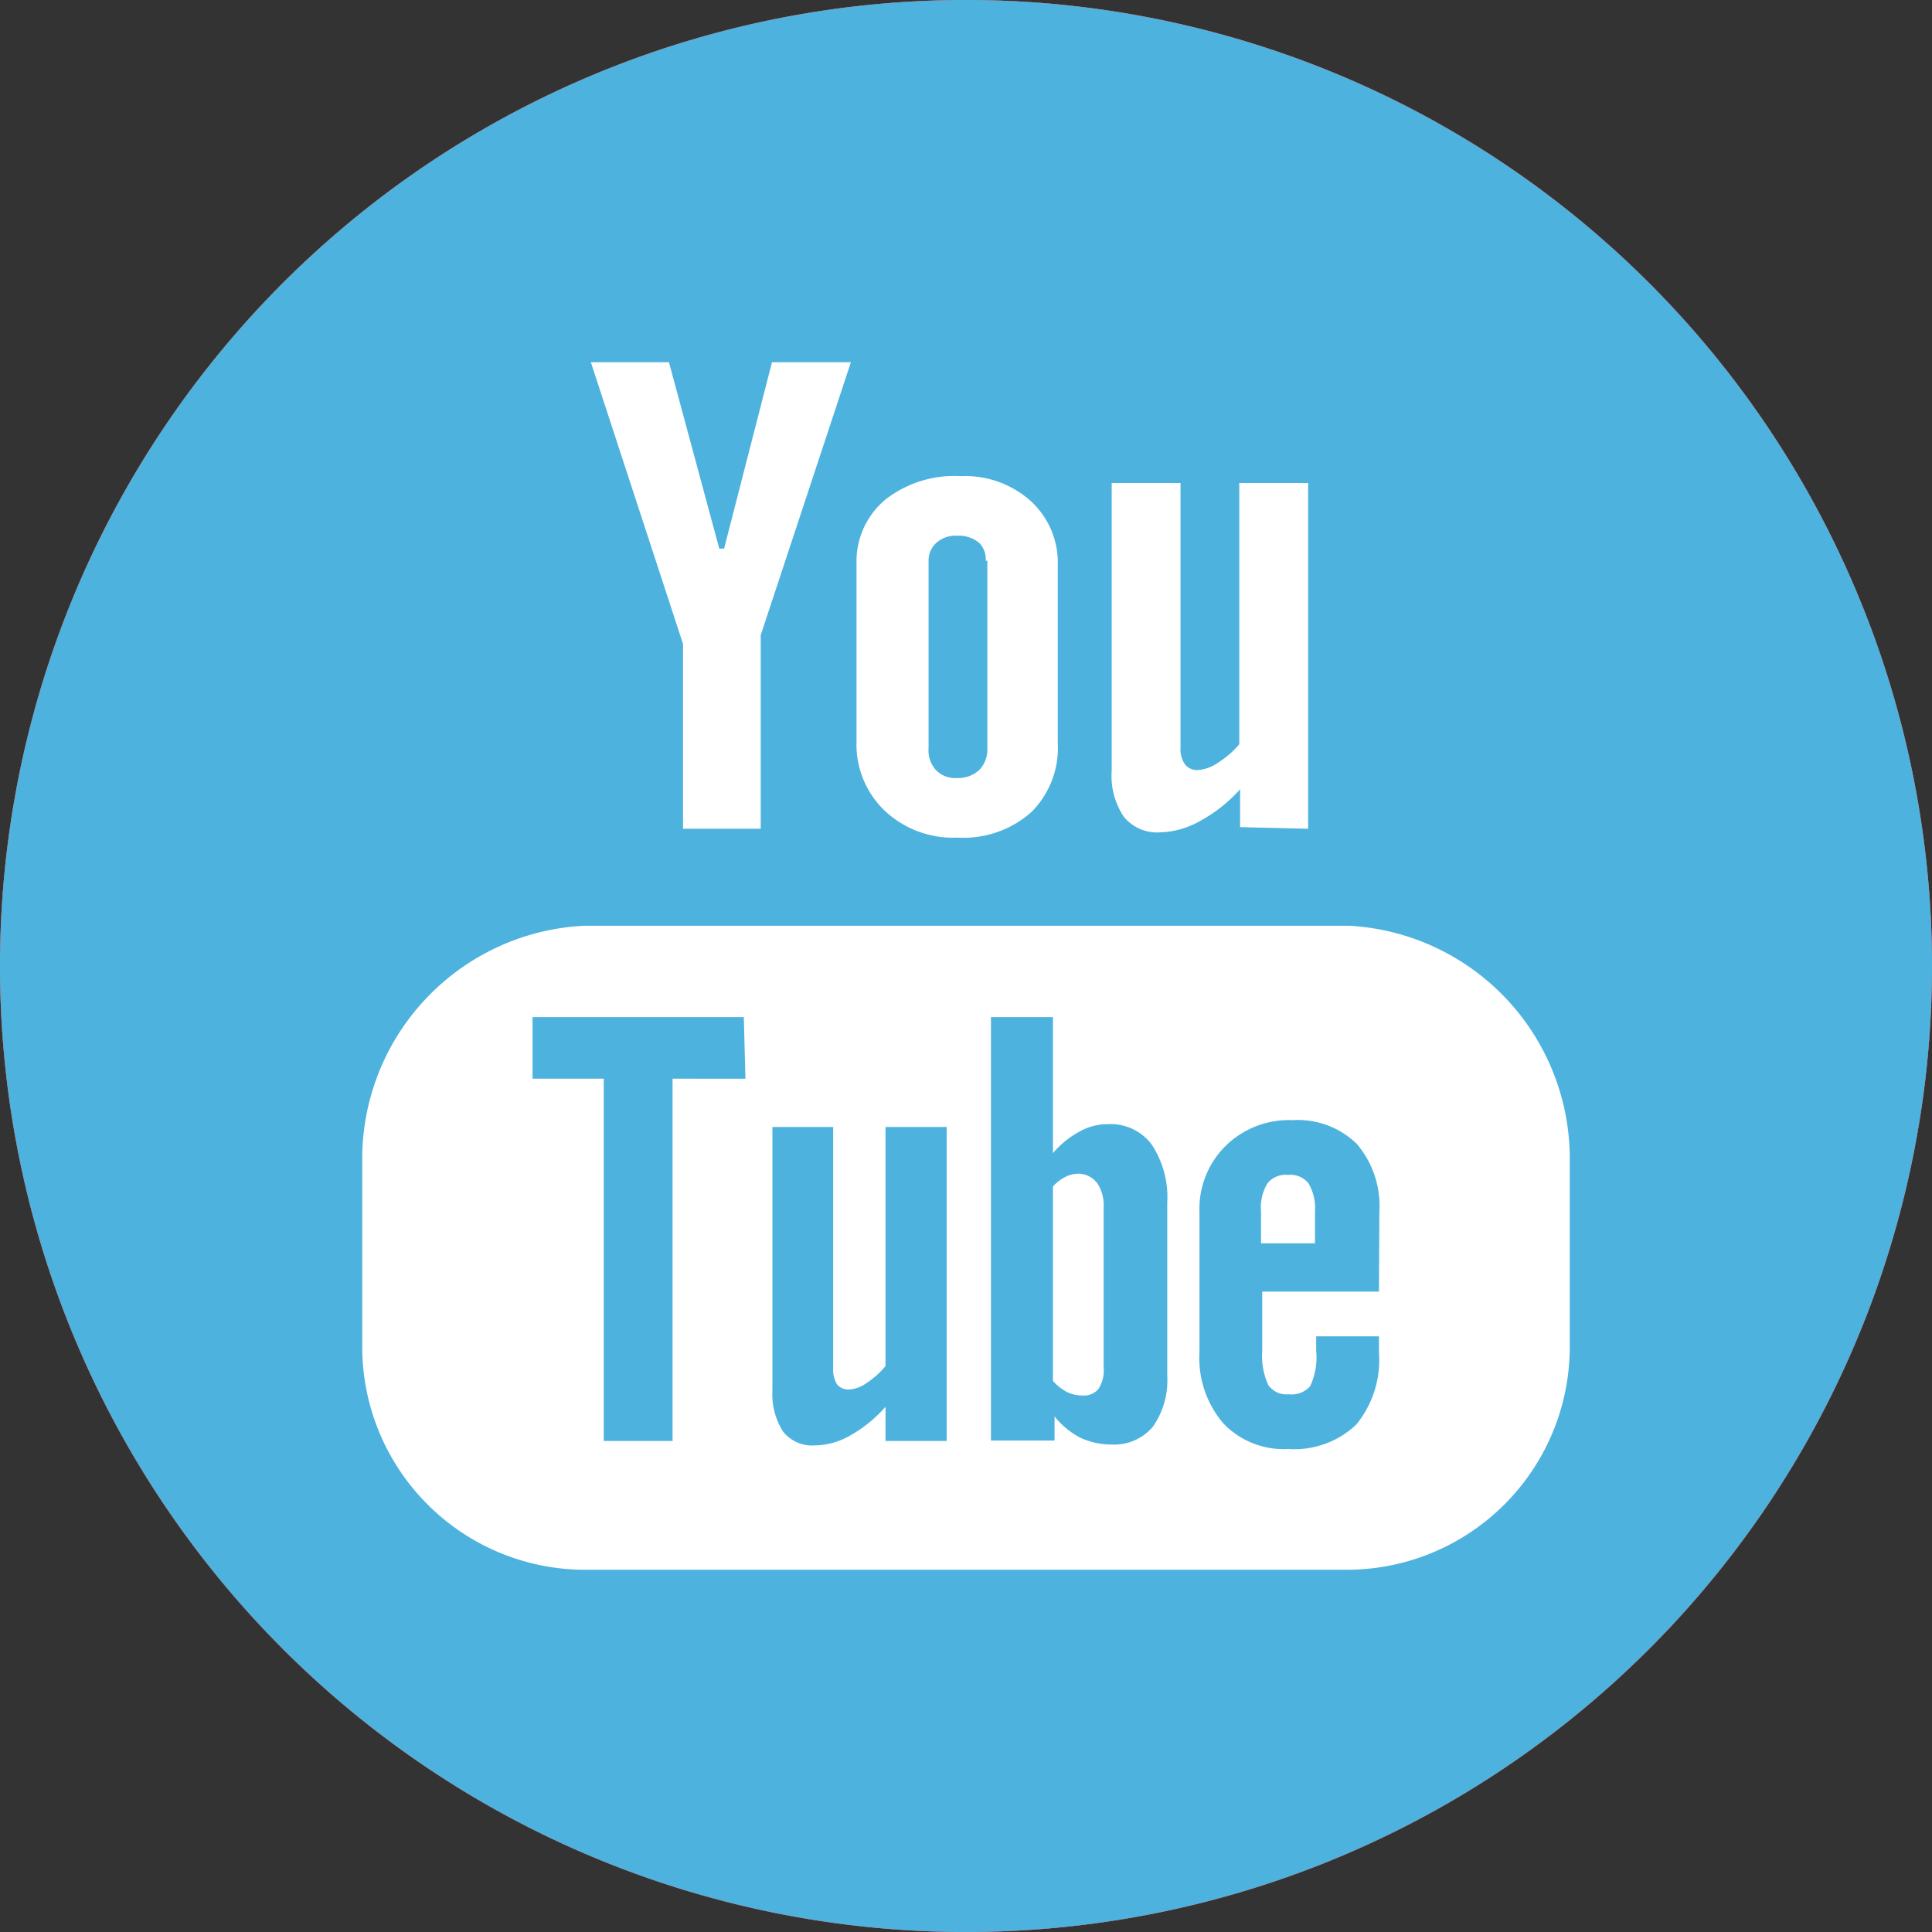 <svg id="Isolation_Mode" data-name="Isolation Mode" xmlns="http://www.w3.org/2000/svg" viewBox="0 0 48 48"><rect x="0" y="0" width="48" height="48" fill="#333333" stroke="none"/><defs><style>.cls-1{fill:#e14e42;}.cls-2{fill:#fff;}.cls-3{fill:#4db3de;}</style></defs><title>icon-youtube</title><path class="cls-1" d="M48,24A24,24,0,1,1,24,0,24,24,0,0,1,48,24Z"/><path class="cls-2" d="M32,29.19a.58.58,0,0,0-.51.21,1.15,1.15,0,0,0-.16.7v.79h1.34V30.1a1.22,1.22,0,0,0-.16-.7A.58.58,0,0,0,32,29.19Z"/><path class="cls-2" d="M26.79,29.16a.72.72,0,0,0-.32.08,1,1,0,0,0-.31.24v4.83a1.26,1.26,0,0,0,.36.28.86.86,0,0,0,.36.08.48.48,0,0,0,.41-.16.86.86,0,0,0,.13-.54V30a1,1,0,0,0-.15-.59A.59.59,0,0,0,26.79,29.16Z"/><path class="cls-2" d="M33.52,23h-19A5.8,5.8,0,0,0,9,28.89V33.4A5.54,5.54,0,0,0,14.48,39h19A5.54,5.54,0,0,0,39,33.4V28.89A5.8,5.8,0,0,0,33.52,23Zm-15,3.8H16.71v9H15v-9H13.23V25.27h5.25Zm5,9H22v-.85a3.28,3.28,0,0,1-.87.71,1.79,1.79,0,0,1-.88.25.92.92,0,0,1-.8-.35,1.73,1.73,0,0,1-.26-1V28h1.51v6a.69.69,0,0,0,.1.4.37.37,0,0,0,.31.12.82.82,0,0,0,.42-.16,2.06,2.06,0,0,0,.47-.42V28h1.52ZM29,34.18a2,2,0,0,1-.36,1.27,1.26,1.26,0,0,1-1,.44,1.88,1.88,0,0,1-.8-.17,2,2,0,0,1-.64-.53v.6H24.62V25.27h1.54v3.38a2.27,2.27,0,0,1,.65-.53,1.39,1.39,0,0,1,.7-.19,1.28,1.28,0,0,1,1.1.5A2.37,2.37,0,0,1,29,29.88Zm5.26-2.09h-2.9v1.47a1.74,1.74,0,0,0,.15.85.55.55,0,0,0,.51.23.61.61,0,0,0,.53-.2,1.67,1.67,0,0,0,.15-.88V33.2h1.56v.4a2.53,2.53,0,0,1-.57,1.8A2.24,2.24,0,0,1,32,36a2.07,2.07,0,0,1-1.61-.64,2.5,2.5,0,0,1-.59-1.76V30.11a2.2,2.2,0,0,1,.65-1.64,2.24,2.24,0,0,1,1.66-.64,2.1,2.1,0,0,1,1.6.59,2.38,2.38,0,0,1,.56,1.69Z"/><polygon class="cls-2" points="14.68 9 16.97 16 16.97 20.59 18.9 20.59 18.9 15.78 21.14 9 19.18 9 17.99 13.63 17.87 13.63 16.62 9 14.68 9"/><path class="cls-2" d="M22,12.41A2,2,0,0,0,21.28,14v4.43A2.27,2.27,0,0,0,22,20.16a2.48,2.48,0,0,0,1.79.65,2.54,2.54,0,0,0,1.83-.63,2.25,2.25,0,0,0,.66-1.72V14.05a2.07,2.07,0,0,0-.67-1.6,2.44,2.44,0,0,0-1.74-.62A2.78,2.78,0,0,0,22,12.41Zm2.53,1.52v4.66a.73.73,0,0,1-.2.54.77.77,0,0,1-.55.2.67.67,0,0,1-.53-.2.73.73,0,0,1-.18-.54V13.93a.59.59,0,0,1,.2-.45.72.72,0,0,1,.51-.17.8.8,0,0,1,.54.17A.57.57,0,0,1,24.49,13.93Z"/><path class="cls-2" d="M32.5,20.59V12H30.79v6.49a2.28,2.28,0,0,1-.53.46,1,1,0,0,1-.48.18.38.38,0,0,1-.34-.14.67.67,0,0,1-.11-.43V12H27.62v7.15a1.81,1.81,0,0,0,.3,1.14,1.06,1.06,0,0,0,.89.39,2.13,2.13,0,0,0,1-.28,3.74,3.74,0,0,0,1-.79v.94Z"/><path class="cls-1" d="M48,24A24,24,0,1,1,24,0,24,24,0,0,1,48,24Z"/><path class="cls-2" d="M32,29.19a.58.58,0,0,0-.51.21,1.15,1.15,0,0,0-.16.7v.79h1.34V30.1a1.22,1.22,0,0,0-.16-.7A.58.58,0,0,0,32,29.19Z"/><path class="cls-2" d="M26.79,29.16a.72.72,0,0,0-.32.08,1,1,0,0,0-.31.24v4.83a1.26,1.26,0,0,0,.36.28.86.86,0,0,0,.36.08.48.48,0,0,0,.41-.16.86.86,0,0,0,.13-.54V30a1,1,0,0,0-.15-.59A.59.59,0,0,0,26.79,29.16Z"/><path class="cls-2" d="M33.52,23h-19A5.8,5.8,0,0,0,9,28.89V33.4A5.54,5.54,0,0,0,14.48,39h19A5.54,5.54,0,0,0,39,33.4V28.89A5.8,5.8,0,0,0,33.52,23Zm-15,3.8H16.71v9H15v-9H13.23V25.27h5.25Zm5,9H22v-.85a3.28,3.28,0,0,1-.87.71,1.79,1.79,0,0,1-.88.25.92.92,0,0,1-.8-.35,1.73,1.73,0,0,1-.26-1V28h1.51v6a.69.69,0,0,0,.1.4.37.37,0,0,0,.31.12.82.82,0,0,0,.42-.16,2.06,2.06,0,0,0,.47-.42V28h1.52ZM29,34.18a2,2,0,0,1-.36,1.27,1.26,1.26,0,0,1-1,.44,1.88,1.88,0,0,1-.8-.17,2,2,0,0,1-.64-.53v.6H24.62V25.27h1.54v3.38a2.27,2.27,0,0,1,.65-.53,1.39,1.39,0,0,1,.7-.19,1.28,1.28,0,0,1,1.1.5A2.37,2.37,0,0,1,29,29.88Zm5.26-2.09h-2.9v1.47a1.74,1.74,0,0,0,.15.85.55.55,0,0,0,.51.23.61.61,0,0,0,.53-.2,1.67,1.67,0,0,0,.15-.88V33.2h1.56v.4a2.53,2.53,0,0,1-.57,1.8A2.24,2.24,0,0,1,32,36a2.07,2.07,0,0,1-1.61-.64,2.5,2.5,0,0,1-.59-1.76V30.11a2.2,2.2,0,0,1,.65-1.64,2.24,2.24,0,0,1,1.66-.64,2.1,2.1,0,0,1,1.6.59,2.38,2.38,0,0,1,.56,1.69Z"/><polygon class="cls-2" points="14.68 9 16.97 16 16.97 20.59 18.9 20.59 18.9 15.78 21.14 9 19.18 9 17.99 13.63 17.87 13.63 16.62 9 14.68 9"/><path class="cls-2" d="M22,12.41A2,2,0,0,0,21.28,14v4.43A2.27,2.27,0,0,0,22,20.16a2.48,2.48,0,0,0,1.79.65,2.54,2.54,0,0,0,1.83-.63,2.25,2.25,0,0,0,.66-1.72V14.05a2.07,2.07,0,0,0-.67-1.6,2.44,2.44,0,0,0-1.74-.62A2.78,2.78,0,0,0,22,12.41Zm2.53,1.52v4.66a.73.73,0,0,1-.2.54.77.77,0,0,1-.55.2.67.67,0,0,1-.53-.2.73.73,0,0,1-.18-.54V13.93a.59.59,0,0,1,.2-.45.72.72,0,0,1,.51-.17.8.8,0,0,1,.54.17A.57.57,0,0,1,24.49,13.93Z"/><path class="cls-2" d="M32.5,20.59V12H30.79v6.49a2.28,2.28,0,0,1-.53.46,1,1,0,0,1-.48.18.38.38,0,0,1-.34-.14.67.67,0,0,1-.11-.43V12H27.62v7.15a1.81,1.81,0,0,0,.3,1.14,1.06,1.06,0,0,0,.89.39,2.13,2.13,0,0,0,1-.28,3.74,3.74,0,0,0,1-.79v.94Z"/><path class="cls-3" d="M48,24A24,24,0,1,1,24,0,24,24,0,0,1,48,24Z"/><path class="cls-2" d="M32,29.19a.58.58,0,0,0-.51.21,1.15,1.15,0,0,0-.16.7v.79h1.34V30.1a1.22,1.22,0,0,0-.16-.7A.58.58,0,0,0,32,29.19Z"/><path class="cls-2" d="M26.79,29.16a.72.72,0,0,0-.32.08,1,1,0,0,0-.31.24v4.83a1.26,1.26,0,0,0,.36.28.86.86,0,0,0,.36.08.48.48,0,0,0,.41-.16.86.86,0,0,0,.13-.54V30a1,1,0,0,0-.15-.59A.59.59,0,0,0,26.79,29.16Z"/><path class="cls-2" d="M33.52,23h-19A5.8,5.8,0,0,0,9,28.89V33.4A5.54,5.54,0,0,0,14.48,39h19A5.54,5.54,0,0,0,39,33.4V28.89A5.8,5.8,0,0,0,33.52,23Zm-15,3.8H16.71v9H15v-9H13.23V25.27h5.25Zm5,9H22v-.85a3.28,3.28,0,0,1-.87.71,1.79,1.79,0,0,1-.88.25.92.92,0,0,1-.8-.35,1.73,1.73,0,0,1-.26-1V28h1.51v6a.69.69,0,0,0,.1.4.37.37,0,0,0,.31.12.82.82,0,0,0,.42-.16,2.06,2.06,0,0,0,.47-.42V28h1.52ZM29,34.18a2,2,0,0,1-.36,1.27,1.26,1.26,0,0,1-1,.44,1.88,1.88,0,0,1-.8-.17,2,2,0,0,1-.64-.53v.6H24.62V25.27h1.54v3.38a2.27,2.27,0,0,1,.65-.53,1.39,1.39,0,0,1,.7-.19,1.28,1.28,0,0,1,1.1.5A2.37,2.37,0,0,1,29,29.88Zm5.26-2.09h-2.9v1.47a1.74,1.74,0,0,0,.15.85.55.55,0,0,0,.51.23.61.61,0,0,0,.53-.2,1.67,1.67,0,0,0,.15-.88V33.2h1.56v.4a2.53,2.53,0,0,1-.57,1.8A2.24,2.24,0,0,1,32,36a2.07,2.07,0,0,1-1.61-.64,2.5,2.5,0,0,1-.59-1.76V30.11a2.2,2.2,0,0,1,.65-1.64,2.24,2.24,0,0,1,1.66-.64,2.1,2.1,0,0,1,1.6.59,2.38,2.38,0,0,1,.56,1.69Z"/><polygon class="cls-2" points="14.68 9 16.97 16 16.97 20.59 18.9 20.59 18.9 15.78 21.14 9 19.18 9 17.99 13.63 17.87 13.63 16.62 9 14.68 9"/><path class="cls-2" d="M22,12.41A2,2,0,0,0,21.28,14v4.43A2.27,2.27,0,0,0,22,20.16a2.48,2.48,0,0,0,1.79.65,2.54,2.54,0,0,0,1.83-.63,2.25,2.25,0,0,0,.66-1.72V14.05a2.07,2.07,0,0,0-.67-1.6,2.44,2.44,0,0,0-1.74-.62A2.78,2.78,0,0,0,22,12.41Zm2.53,1.52v4.66a.73.73,0,0,1-.2.54.77.77,0,0,1-.55.2.67.67,0,0,1-.53-.2.73.73,0,0,1-.18-.54V13.93a.59.59,0,0,1,.2-.45.72.72,0,0,1,.51-.17.8.8,0,0,1,.54.17A.57.57,0,0,1,24.49,13.93Z"/><path class="cls-2" d="M32.5,20.59V12H30.79v6.49a2.28,2.28,0,0,1-.53.46,1,1,0,0,1-.48.18.38.38,0,0,1-.34-.14.67.67,0,0,1-.11-.43V12H27.62v7.15a1.81,1.81,0,0,0,.3,1.14,1.06,1.06,0,0,0,.89.39,2.13,2.13,0,0,0,1-.28,3.74,3.74,0,0,0,1-.79v.94Z"/></svg>